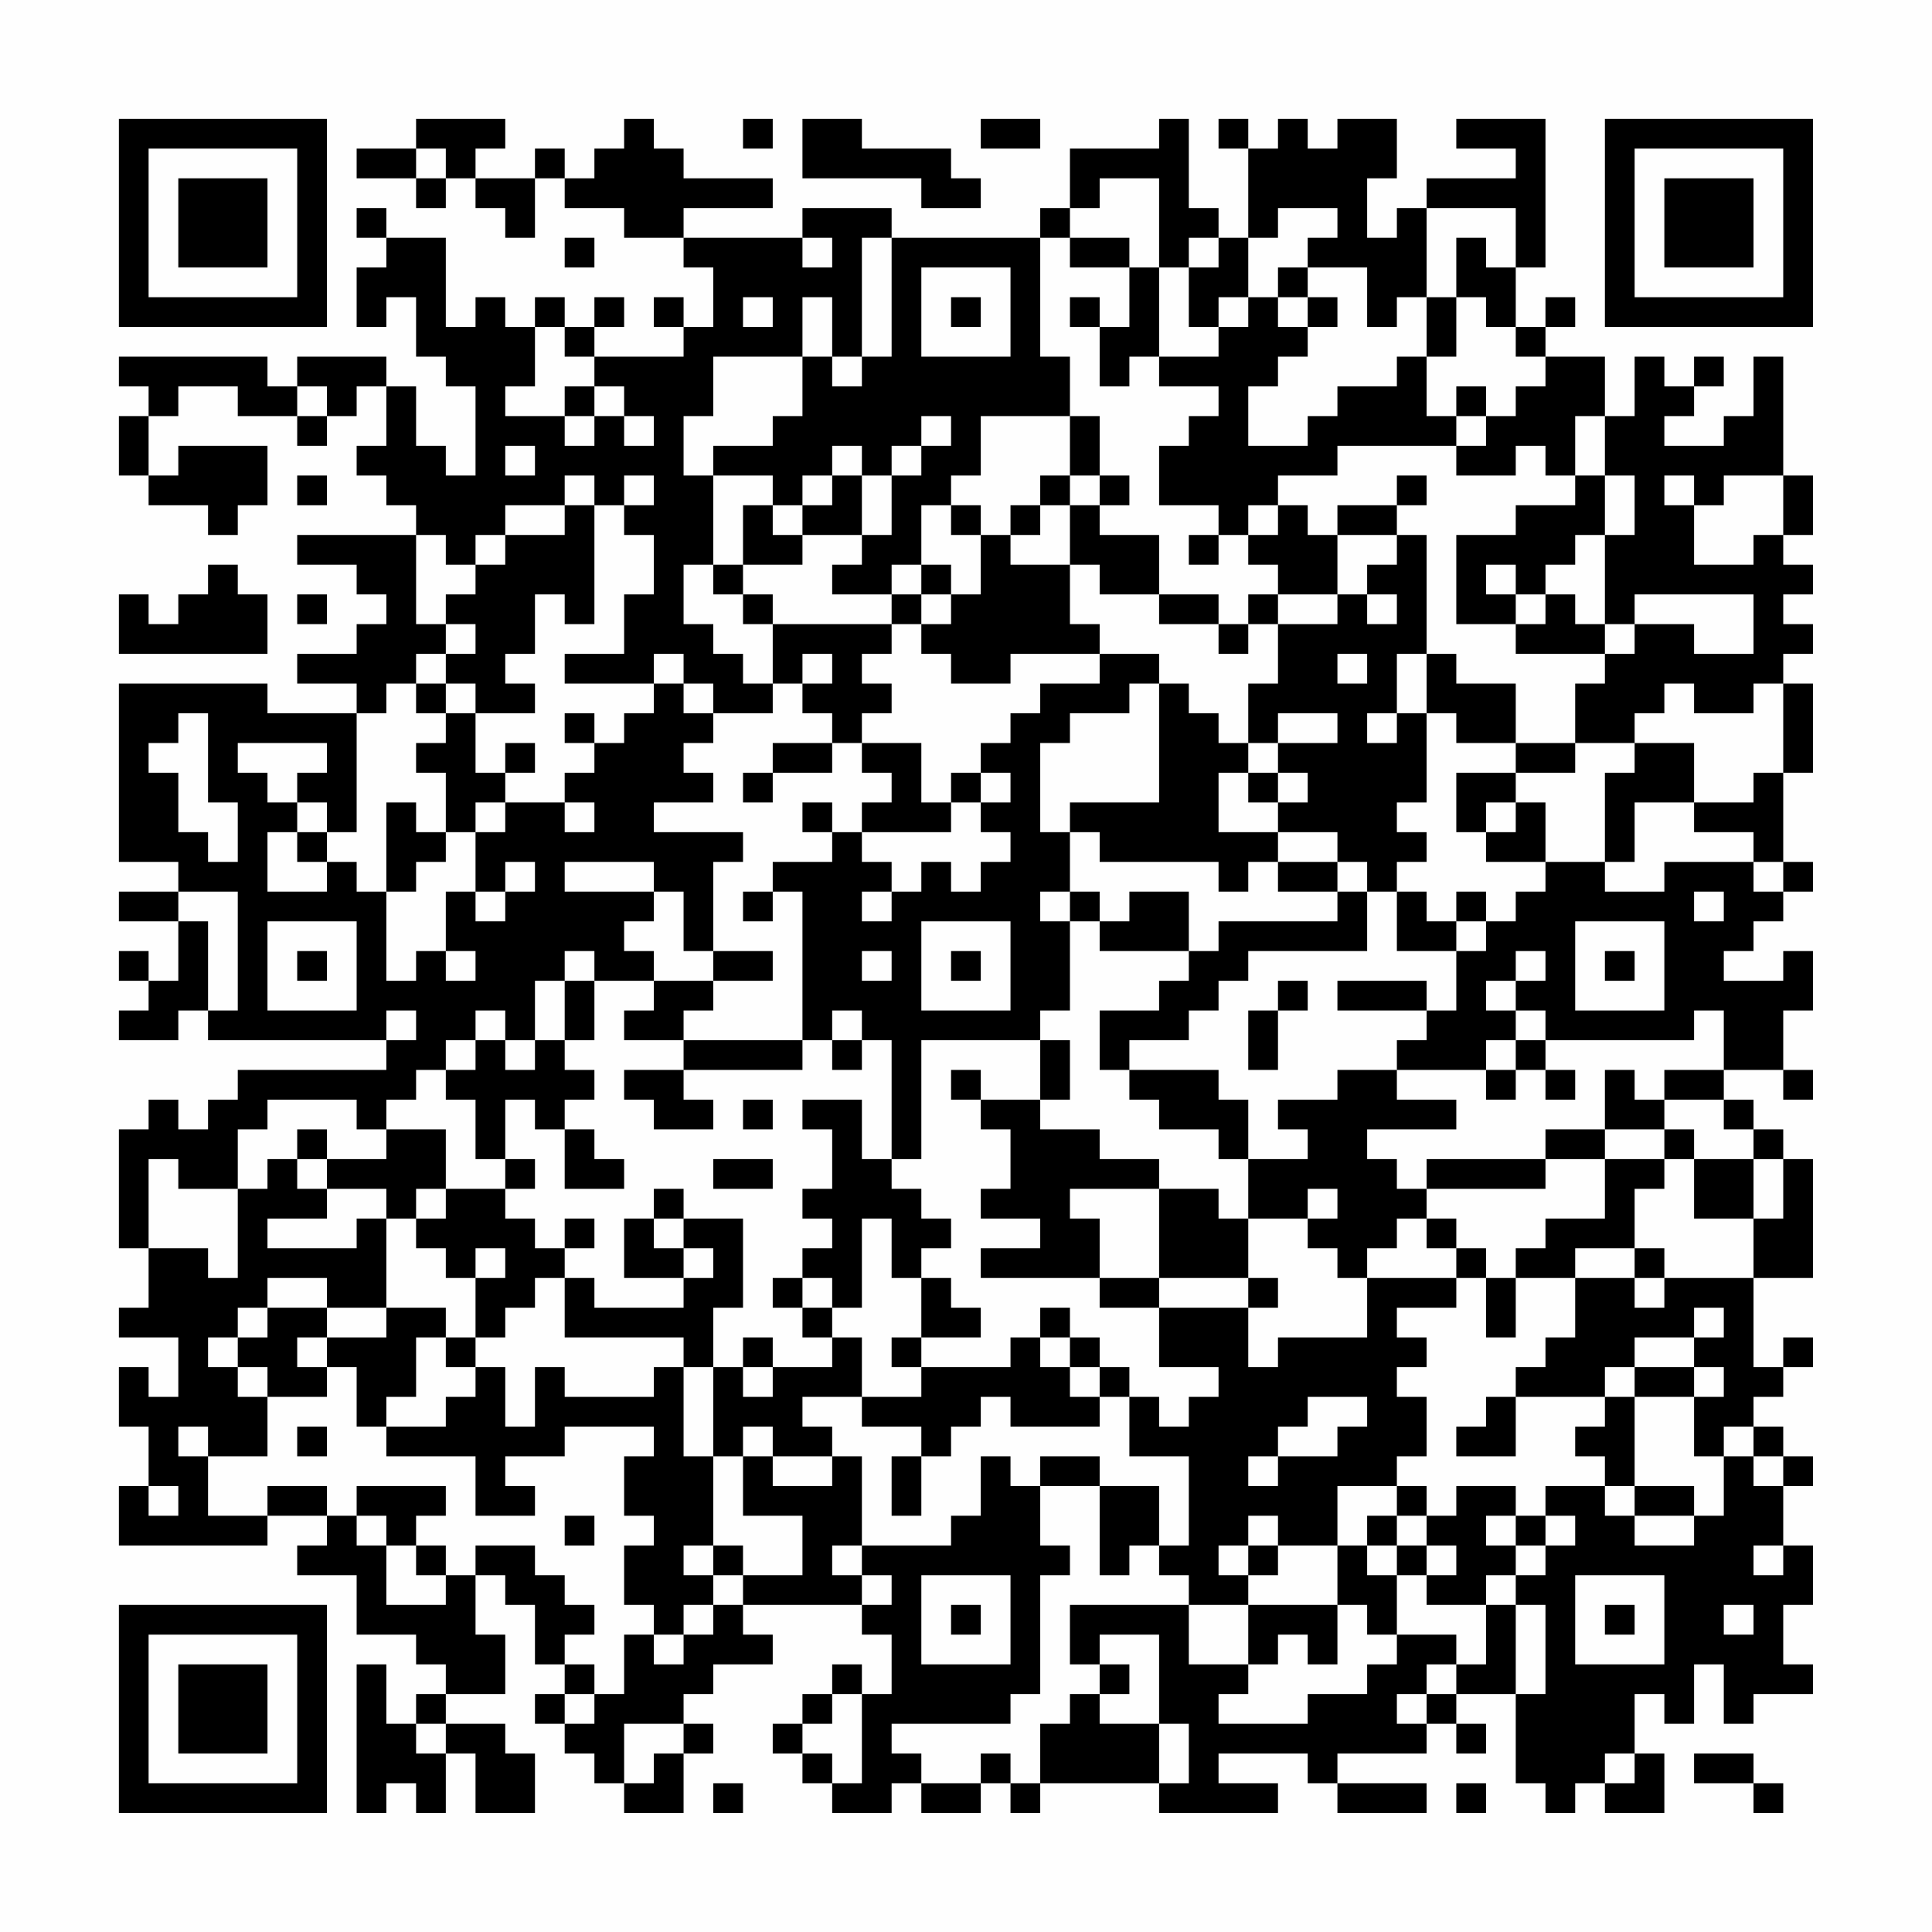 <?xml version="1.0" encoding="UTF-8"?>
<svg xmlns="http://www.w3.org/2000/svg" version="1.1" width="300" height="300" viewBox="0 0 300 300"><rect x="0" y="0" width="300" height="300" fill="#fefefe"/><g transform="scale(4.615)"><g transform="translate(4,4)"><path fill-rule="evenodd" d="M10 0L10 1L8 1L8 2L10 2L10 3L11 3L11 2L12 2L12 3L13 3L13 4L14 4L14 2L15 2L15 3L17 3L17 4L19 4L19 5L20 5L20 7L19 7L19 6L18 6L18 7L19 7L19 8L16 8L16 7L17 7L17 6L16 6L16 7L15 7L15 6L14 6L14 7L13 7L13 6L12 6L12 7L11 7L11 4L9 4L9 3L8 3L8 4L9 4L9 5L8 5L8 7L9 7L9 6L10 6L10 8L11 8L11 9L12 9L12 12L11 12L11 11L10 11L10 9L9 9L9 8L6 8L6 9L5 9L5 8L0 8L0 9L1 9L1 10L0 10L0 12L1 12L1 13L3 13L3 14L4 14L4 13L5 13L5 11L2 11L2 12L1 12L1 10L2 10L2 9L4 9L4 10L6 10L6 11L7 11L7 10L8 10L8 9L9 9L9 11L8 11L8 12L9 12L9 13L10 13L10 14L6 14L6 15L8 15L8 16L9 16L9 17L8 17L8 18L6 18L6 19L8 19L8 20L5 20L5 19L0 19L0 25L2 25L2 26L0 26L0 27L2 27L2 29L1 29L1 28L0 28L0 29L1 29L1 30L0 30L0 31L2 31L2 30L3 30L3 31L9 31L9 32L4 32L4 33L3 33L3 34L2 34L2 33L1 33L1 34L0 34L0 38L1 38L1 40L0 40L0 41L2 41L2 43L1 43L1 42L0 42L0 44L1 44L1 46L0 46L0 48L5 48L5 47L7 47L7 48L6 48L6 49L8 49L8 51L10 51L10 52L11 52L11 53L10 53L10 54L9 54L9 52L8 52L8 57L9 57L9 56L10 56L10 57L11 57L11 55L12 55L12 57L14 57L14 55L13 55L13 54L11 54L11 53L13 53L13 51L12 51L12 49L13 49L13 50L14 50L14 52L15 52L15 53L14 53L14 54L15 54L15 55L16 55L16 56L17 56L17 57L19 57L19 55L20 55L20 54L19 54L19 53L20 53L20 52L22 52L22 51L21 51L21 50L25 50L25 51L26 51L26 53L25 53L25 52L24 52L24 53L23 53L23 54L22 54L22 55L23 55L23 56L24 56L24 57L26 57L26 56L27 56L27 57L29 57L29 56L30 56L30 57L31 57L31 56L35 56L35 57L39 57L39 56L37 56L37 55L40 55L40 56L41 56L41 57L44 57L44 56L41 56L41 55L44 55L44 54L45 54L45 55L46 55L46 54L45 54L45 53L47 53L47 56L48 56L48 57L49 57L49 56L50 56L50 57L52 57L52 55L51 55L51 53L52 53L52 54L53 54L53 52L54 52L54 54L55 54L55 53L57 53L57 52L56 52L56 50L57 50L57 48L56 48L56 46L57 46L57 45L56 45L56 44L55 44L55 43L56 43L56 42L57 42L57 41L56 41L56 42L55 42L55 39L57 39L57 35L56 35L56 34L55 34L55 33L54 33L54 32L56 32L56 33L57 33L57 32L56 32L56 30L57 30L57 28L56 28L56 29L54 29L54 28L55 28L55 27L56 27L56 26L57 26L57 25L56 25L56 22L57 22L57 19L56 19L56 18L57 18L57 17L56 17L56 16L57 16L57 15L56 15L56 14L57 14L57 12L56 12L56 8L55 8L55 10L54 10L54 11L52 11L52 10L53 10L53 9L54 9L54 8L53 8L53 9L52 9L52 8L51 8L51 10L50 10L50 8L48 8L48 7L49 7L49 6L48 6L48 7L47 7L47 5L48 5L48 0L45 0L45 1L47 1L47 2L44 2L44 3L43 3L43 4L42 4L42 2L43 2L43 0L41 0L41 1L40 1L40 0L39 0L39 1L38 1L38 0L37 0L37 1L38 1L38 4L37 4L37 3L36 3L36 0L35 0L35 1L32 1L32 3L31 3L31 4L26 4L26 3L23 3L23 4L19 4L19 3L22 3L22 2L19 2L19 1L18 1L18 0L17 0L17 1L16 1L16 2L15 2L15 1L14 1L14 2L12 2L12 1L13 1L13 0ZM21 0L21 1L22 1L22 0ZM23 0L23 2L27 2L27 3L29 3L29 2L28 2L28 1L25 1L25 0ZM29 0L29 1L31 1L31 0ZM10 1L10 2L11 2L11 1ZM33 2L33 3L32 3L32 4L31 4L31 8L32 8L32 10L29 10L29 12L28 12L28 13L27 13L27 15L26 15L26 16L24 16L24 15L25 15L25 14L26 14L26 12L27 12L27 11L28 11L28 10L27 10L27 11L26 11L26 12L25 12L25 11L24 11L24 12L23 12L23 13L22 13L22 12L20 12L20 11L22 11L22 10L23 10L23 8L24 8L24 9L25 9L25 8L26 8L26 4L25 4L25 8L24 8L24 6L23 6L23 8L20 8L20 10L19 10L19 12L20 12L20 15L19 15L19 17L20 17L20 18L21 18L21 19L22 19L22 20L20 20L20 19L19 19L19 18L18 18L18 19L15 19L15 18L17 18L17 16L18 16L18 14L17 14L17 13L18 13L18 12L17 12L17 13L16 13L16 12L15 12L15 13L13 13L13 14L12 14L12 15L11 15L11 14L10 14L10 17L11 17L11 18L10 18L10 19L9 19L9 20L8 20L8 24L7 24L7 23L6 23L6 22L7 22L7 21L4 21L4 22L5 22L5 23L6 23L6 24L5 24L5 26L7 26L7 25L8 25L8 26L9 26L9 29L10 29L10 28L11 28L11 29L12 29L12 28L11 28L11 26L12 26L12 27L13 27L13 26L14 26L14 25L13 25L13 26L12 26L12 24L13 24L13 23L15 23L15 24L16 24L16 23L15 23L15 22L16 22L16 21L17 21L17 20L18 20L18 19L19 19L19 20L20 20L20 21L19 21L19 22L20 22L20 23L18 23L18 24L21 24L21 25L20 25L20 28L19 28L19 26L18 26L18 25L15 25L15 26L18 26L18 27L17 27L17 28L18 28L18 29L16 29L16 28L15 28L15 29L14 29L14 31L13 31L13 30L12 30L12 31L11 31L11 32L10 32L10 33L9 33L9 34L8 34L8 33L5 33L5 34L4 34L4 36L2 36L2 35L1 35L1 38L3 38L3 39L4 39L4 36L5 36L5 35L6 35L6 36L7 36L7 37L5 37L5 38L8 38L8 37L9 37L9 40L7 40L7 39L5 39L5 40L4 40L4 41L3 41L3 42L4 42L4 43L5 43L5 45L3 45L3 44L2 44L2 45L3 45L3 47L5 47L5 46L7 46L7 47L8 47L8 48L9 48L9 50L11 50L11 49L12 49L12 48L14 48L14 49L15 49L15 50L16 50L16 51L15 51L15 52L16 52L16 53L15 53L15 54L16 54L16 53L17 53L17 51L18 51L18 52L19 52L19 51L20 51L20 50L21 50L21 49L23 49L23 47L21 47L21 45L22 45L22 46L24 46L24 45L25 45L25 48L24 48L24 49L25 49L25 50L26 50L26 49L25 49L25 48L28 48L28 47L29 47L29 45L30 45L30 46L31 46L31 48L32 48L32 49L31 49L31 53L30 53L30 54L26 54L26 55L27 55L27 56L29 56L29 55L30 55L30 56L31 56L31 54L32 54L32 53L33 53L33 54L35 54L35 56L36 56L36 54L35 54L35 51L33 51L33 52L32 52L32 50L36 50L36 52L38 52L38 53L37 53L37 54L40 54L40 53L42 53L42 52L43 52L43 51L45 51L45 52L44 52L44 53L43 53L43 54L44 54L44 53L45 53L45 52L46 52L46 50L47 50L47 53L48 53L48 50L47 50L47 49L48 49L48 48L49 48L49 47L48 47L48 46L50 46L50 47L51 47L51 48L53 48L53 47L54 47L54 45L55 45L55 46L56 46L56 45L55 45L55 44L54 44L54 45L53 45L53 43L54 43L54 42L53 42L53 41L54 41L54 40L53 40L53 41L51 41L51 42L50 42L50 43L47 43L47 42L48 42L48 41L49 41L49 39L51 39L51 40L52 40L52 39L55 39L55 37L56 37L56 35L55 35L55 34L54 34L54 33L52 33L52 32L54 32L54 30L53 30L53 31L48 31L48 30L47 30L47 29L48 29L48 28L47 28L47 29L46 29L46 30L47 30L47 31L46 31L46 32L43 32L43 31L44 31L44 30L45 30L45 28L46 28L46 27L47 27L47 26L48 26L48 25L50 25L50 26L52 26L52 25L55 25L55 26L56 26L56 25L55 25L55 24L53 24L53 23L55 23L55 22L56 22L56 19L55 19L55 20L53 20L53 19L52 19L52 20L51 20L51 21L49 21L49 19L50 19L50 18L51 18L51 17L53 17L53 18L55 18L55 16L51 16L51 17L50 17L50 14L51 14L51 12L50 12L50 10L49 10L49 12L48 12L48 11L47 11L47 12L45 12L45 11L46 11L46 10L47 10L47 9L48 9L48 8L47 8L47 7L46 7L46 6L45 6L45 4L46 4L46 5L47 5L47 3L44 3L44 6L43 6L43 7L42 7L42 5L40 5L40 4L41 4L41 3L39 3L39 4L38 4L38 6L37 6L37 7L36 7L36 5L37 5L37 4L36 4L36 5L35 5L35 2ZM15 4L15 5L16 5L16 4ZM23 4L23 5L24 5L24 4ZM32 4L32 5L34 5L34 7L33 7L33 6L32 6L32 7L33 7L33 9L34 9L34 8L35 8L35 9L37 9L37 10L36 10L36 11L35 11L35 13L37 13L37 14L36 14L36 15L37 15L37 14L38 14L38 15L39 15L39 16L38 16L38 17L37 17L37 16L35 16L35 14L33 14L33 13L34 13L34 12L33 12L33 10L32 10L32 12L31 12L31 13L30 13L30 14L29 14L29 13L28 13L28 14L29 14L29 16L28 16L28 15L27 15L27 16L26 16L26 17L22 17L22 16L21 16L21 15L23 15L23 14L25 14L25 12L24 12L24 13L23 13L23 14L22 14L22 13L21 13L21 15L20 15L20 16L21 16L21 17L22 17L22 19L23 19L23 20L24 20L24 21L22 21L22 22L21 22L21 23L22 23L22 22L24 22L24 21L25 21L25 22L26 22L26 23L25 23L25 24L24 24L24 23L23 23L23 24L24 24L24 25L22 25L22 26L21 26L21 27L22 27L22 26L23 26L23 31L19 31L19 30L20 30L20 29L22 29L22 28L20 28L20 29L18 29L18 30L17 30L17 31L19 31L19 32L17 32L17 33L18 33L18 34L20 34L20 33L19 33L19 32L23 32L23 31L24 31L24 32L25 32L25 31L26 31L26 35L25 35L25 33L23 33L23 34L24 34L24 36L23 36L23 37L24 37L24 38L23 38L23 39L22 39L22 40L23 40L23 41L24 41L24 42L22 42L22 41L21 41L21 42L20 42L20 40L21 40L21 37L19 37L19 36L18 36L18 37L17 37L17 39L19 39L19 40L16 40L16 39L15 39L15 38L16 38L16 37L15 37L15 38L14 38L14 37L13 37L13 36L14 36L14 35L13 35L13 33L14 33L14 34L15 34L15 36L17 36L17 35L16 35L16 34L15 34L15 33L16 33L16 32L15 32L15 31L16 31L16 29L15 29L15 31L14 31L14 32L13 32L13 31L12 31L12 32L11 32L11 33L12 33L12 35L13 35L13 36L11 36L11 34L9 34L9 35L7 35L7 34L6 34L6 35L7 35L7 36L9 36L9 37L10 37L10 38L11 38L11 39L12 39L12 41L11 41L11 40L9 40L9 41L7 41L7 40L5 40L5 41L4 41L4 42L5 42L5 43L7 43L7 42L8 42L8 44L9 44L9 45L12 45L12 47L14 47L14 46L13 46L13 45L15 45L15 44L18 44L18 45L17 45L17 47L18 47L18 48L17 48L17 50L18 50L18 51L19 51L19 50L20 50L20 49L21 49L21 48L20 48L20 45L21 45L21 44L22 44L22 45L24 45L24 44L23 44L23 43L25 43L25 44L27 44L27 45L26 45L26 47L27 47L27 45L28 45L28 44L29 44L29 43L30 43L30 44L33 44L33 43L34 43L34 45L36 45L36 48L35 48L35 46L33 46L33 45L31 45L31 46L33 46L33 49L34 49L34 48L35 48L35 49L36 49L36 50L38 50L38 52L39 52L39 51L40 51L40 52L41 52L41 50L42 50L42 51L43 51L43 49L44 49L44 50L46 50L46 49L47 49L47 48L48 48L48 47L47 47L47 46L45 46L45 47L44 47L44 46L43 46L43 45L44 45L44 43L43 43L43 42L44 42L44 41L43 41L43 40L45 40L45 39L46 39L46 41L47 41L47 39L49 39L49 38L51 38L51 39L52 39L52 38L51 38L51 36L52 36L52 35L53 35L53 37L55 37L55 35L53 35L53 34L52 34L52 33L51 33L51 32L50 32L50 34L48 34L48 35L44 35L44 36L43 36L43 35L42 35L42 34L45 34L45 33L43 33L43 32L41 32L41 33L39 33L39 34L40 34L40 35L38 35L38 33L37 33L37 32L34 32L34 31L36 31L36 30L37 30L37 29L38 29L38 28L42 28L42 26L43 26L43 28L45 28L45 27L46 27L46 26L45 26L45 27L44 27L44 26L43 26L43 25L44 25L44 24L43 24L43 23L44 23L44 20L45 20L45 21L47 21L47 22L45 22L45 24L46 24L46 25L48 25L48 23L47 23L47 22L49 22L49 21L47 21L47 19L45 19L45 18L44 18L44 14L43 14L43 13L44 13L44 12L43 12L43 13L41 13L41 14L40 14L40 13L39 13L39 12L41 12L41 11L45 11L45 10L46 10L46 9L45 9L45 10L44 10L44 8L45 8L45 6L44 6L44 8L43 8L43 9L41 9L41 10L40 10L40 11L38 11L38 9L39 9L39 8L40 8L40 7L41 7L41 6L40 6L40 5L39 5L39 6L38 6L38 7L37 7L37 8L35 8L35 5L34 5L34 4ZM27 5L27 8L30 8L30 5ZM21 6L21 7L22 7L22 6ZM28 6L28 7L29 7L29 6ZM39 6L39 7L40 7L40 6ZM14 7L14 9L13 9L13 10L15 10L15 11L16 11L16 10L17 10L17 11L18 11L18 10L17 10L17 9L16 9L16 8L15 8L15 7ZM6 9L6 10L7 10L7 9ZM15 9L15 10L16 10L16 9ZM13 11L13 12L14 12L14 11ZM6 12L6 13L7 13L7 12ZM32 12L32 13L31 13L31 14L30 14L30 15L32 15L32 17L33 17L33 18L30 18L30 19L28 19L28 18L27 18L27 17L28 17L28 16L27 16L27 17L26 17L26 18L25 18L25 19L26 19L26 20L25 20L25 21L27 21L27 23L28 23L28 24L25 24L25 25L26 25L26 26L25 26L25 27L26 27L26 26L27 26L27 25L28 25L28 26L29 26L29 25L30 25L30 24L29 24L29 23L30 23L30 22L29 22L29 21L30 21L30 20L31 20L31 19L33 19L33 18L35 18L35 19L34 19L34 20L32 20L32 21L31 21L31 24L32 24L32 26L31 26L31 27L32 27L32 30L31 30L31 31L27 31L27 35L26 35L26 36L27 36L27 37L28 37L28 38L27 38L27 39L26 39L26 37L25 37L25 40L24 40L24 39L23 39L23 40L24 40L24 41L25 41L25 43L27 43L27 42L30 42L30 41L31 41L31 42L32 42L32 43L33 43L33 42L34 42L34 43L35 43L35 44L36 44L36 43L37 43L37 42L35 42L35 40L38 40L38 42L39 42L39 41L42 41L42 39L45 39L45 38L46 38L46 39L47 39L47 38L48 38L48 37L50 37L50 35L52 35L52 34L50 34L50 35L48 35L48 36L44 36L44 37L43 37L43 38L42 38L42 39L41 39L41 38L40 38L40 37L41 37L41 36L40 36L40 37L38 37L38 35L37 35L37 34L35 34L35 33L34 33L34 32L33 32L33 30L35 30L35 29L36 29L36 28L37 28L37 27L41 27L41 26L42 26L42 25L41 25L41 24L39 24L39 23L40 23L40 22L39 22L39 21L41 21L41 20L39 20L39 21L38 21L38 19L39 19L39 17L41 17L41 16L42 16L42 17L43 17L43 16L42 16L42 15L43 15L43 14L41 14L41 16L39 16L39 17L38 17L38 18L37 18L37 17L35 17L35 16L33 16L33 15L32 15L32 13L33 13L33 12ZM49 12L49 13L47 13L47 14L45 14L45 17L47 17L47 18L50 18L50 17L49 17L49 16L48 16L48 15L49 15L49 14L50 14L50 12ZM52 12L52 13L53 13L53 15L55 15L55 14L56 14L56 12L54 12L54 13L53 13L53 12ZM15 13L15 14L13 14L13 15L12 15L12 16L11 16L11 17L12 17L12 18L11 18L11 19L10 19L10 20L11 20L11 21L10 21L10 22L11 22L11 24L10 24L10 23L9 23L9 26L10 26L10 25L11 25L11 24L12 24L12 23L13 23L13 22L14 22L14 21L13 21L13 22L12 22L12 20L14 20L14 19L13 19L13 18L14 18L14 16L15 16L15 17L16 17L16 13ZM38 13L38 14L39 14L39 13ZM3 15L3 16L2 16L2 17L1 17L1 16L0 16L0 18L5 18L5 16L4 16L4 15ZM46 15L46 16L47 16L47 17L48 17L48 16L47 16L47 15ZM6 16L6 17L7 17L7 16ZM23 18L23 19L24 19L24 18ZM41 18L41 19L42 19L42 18ZM43 18L43 20L42 20L42 21L43 21L43 20L44 20L44 18ZM11 19L11 20L12 20L12 19ZM35 19L35 23L32 23L32 24L33 24L33 25L37 25L37 26L38 26L38 25L39 25L39 26L41 26L41 25L39 25L39 24L37 24L37 22L38 22L38 23L39 23L39 22L38 22L38 21L37 21L37 20L36 20L36 19ZM2 20L2 21L1 21L1 22L2 22L2 24L3 24L3 25L4 25L4 23L3 23L3 20ZM15 20L15 21L16 21L16 20ZM51 21L51 22L50 22L50 25L51 25L51 23L53 23L53 21ZM28 22L28 23L29 23L29 22ZM46 23L46 24L47 24L47 23ZM6 24L6 25L7 25L7 24ZM2 26L2 27L3 27L3 30L4 30L4 26ZM32 26L32 27L33 27L33 28L36 28L36 26L34 26L34 27L33 27L33 26ZM53 26L53 27L54 27L54 26ZM5 27L5 30L8 30L8 27ZM27 27L27 30L30 30L30 27ZM49 27L49 30L52 30L52 27ZM6 28L6 29L7 29L7 28ZM25 28L25 29L26 29L26 28ZM28 28L28 29L29 29L29 28ZM50 28L50 29L51 29L51 28ZM39 29L39 30L38 30L38 32L39 32L39 30L40 30L40 29ZM41 29L41 30L44 30L44 29ZM9 30L9 31L10 31L10 30ZM24 30L24 31L25 31L25 30ZM31 31L31 33L29 33L29 32L28 32L28 33L29 33L29 34L30 34L30 36L29 36L29 37L31 37L31 38L29 38L29 39L33 39L33 40L35 40L35 39L38 39L38 40L39 40L39 39L38 39L38 37L37 37L37 36L35 36L35 35L33 35L33 34L31 34L31 33L32 33L32 31ZM47 31L47 32L46 32L46 33L47 33L47 32L48 32L48 33L49 33L49 32L48 32L48 31ZM21 33L21 34L22 34L22 33ZM20 35L20 36L22 36L22 35ZM10 36L10 37L11 37L11 36ZM32 36L32 37L33 37L33 39L35 39L35 36ZM18 37L18 38L19 38L19 39L20 39L20 38L19 38L19 37ZM44 37L44 38L45 38L45 37ZM12 38L12 39L13 39L13 38ZM14 39L14 40L13 40L13 41L12 41L12 42L11 42L11 41L10 41L10 43L9 43L9 44L11 44L11 43L12 43L12 42L13 42L13 44L14 44L14 42L15 42L15 43L18 43L18 42L19 42L19 45L20 45L20 42L19 42L19 41L15 41L15 39ZM27 39L27 41L26 41L26 42L27 42L27 41L29 41L29 40L28 40L28 39ZM31 40L31 41L32 41L32 42L33 42L33 41L32 41L32 40ZM6 41L6 42L7 42L7 41ZM21 42L21 43L22 43L22 42ZM51 42L51 43L50 43L50 44L49 44L49 45L50 45L50 46L51 46L51 47L53 47L53 46L51 46L51 43L53 43L53 42ZM40 43L40 44L39 44L39 45L38 45L38 46L39 46L39 45L41 45L41 44L42 44L42 43ZM46 43L46 44L45 44L45 45L47 45L47 43ZM6 44L6 45L7 45L7 44ZM1 46L1 47L2 47L2 46ZM8 46L8 47L9 47L9 48L10 48L10 49L11 49L11 48L10 48L10 47L11 47L11 46ZM41 46L41 48L39 48L39 47L38 47L38 48L37 48L37 49L38 49L38 50L41 50L41 48L42 48L42 49L43 49L43 48L44 48L44 49L45 49L45 48L44 48L44 47L43 47L43 46ZM15 47L15 48L16 48L16 47ZM42 47L42 48L43 48L43 47ZM46 47L46 48L47 48L47 47ZM19 48L19 49L20 49L20 48ZM38 48L38 49L39 49L39 48ZM55 48L55 49L56 49L56 48ZM27 49L27 52L30 52L30 49ZM49 49L49 52L52 52L52 49ZM28 50L28 51L29 51L29 50ZM50 50L50 51L51 51L51 50ZM54 50L54 51L55 51L55 50ZM33 52L33 53L34 53L34 52ZM24 53L24 54L23 54L23 55L24 55L24 56L25 56L25 53ZM10 54L10 55L11 55L11 54ZM17 54L17 56L18 56L18 55L19 55L19 54ZM50 55L50 56L51 56L51 55ZM53 55L53 56L55 56L55 57L56 57L56 56L55 56L55 55ZM20 56L20 57L21 57L21 56ZM45 56L45 57L46 57L46 56ZM0 0L0 7L7 7L7 0ZM1 1L1 6L6 6L6 1ZM2 2L2 5L5 5L5 2ZM50 0L50 7L57 7L57 0ZM51 1L51 6L56 6L56 1ZM52 2L52 5L55 5L55 2ZM0 50L0 57L7 57L7 50ZM1 51L1 56L6 56L6 51ZM2 52L2 55L5 55L5 52Z" fill="#000000"/></g></g></svg>
